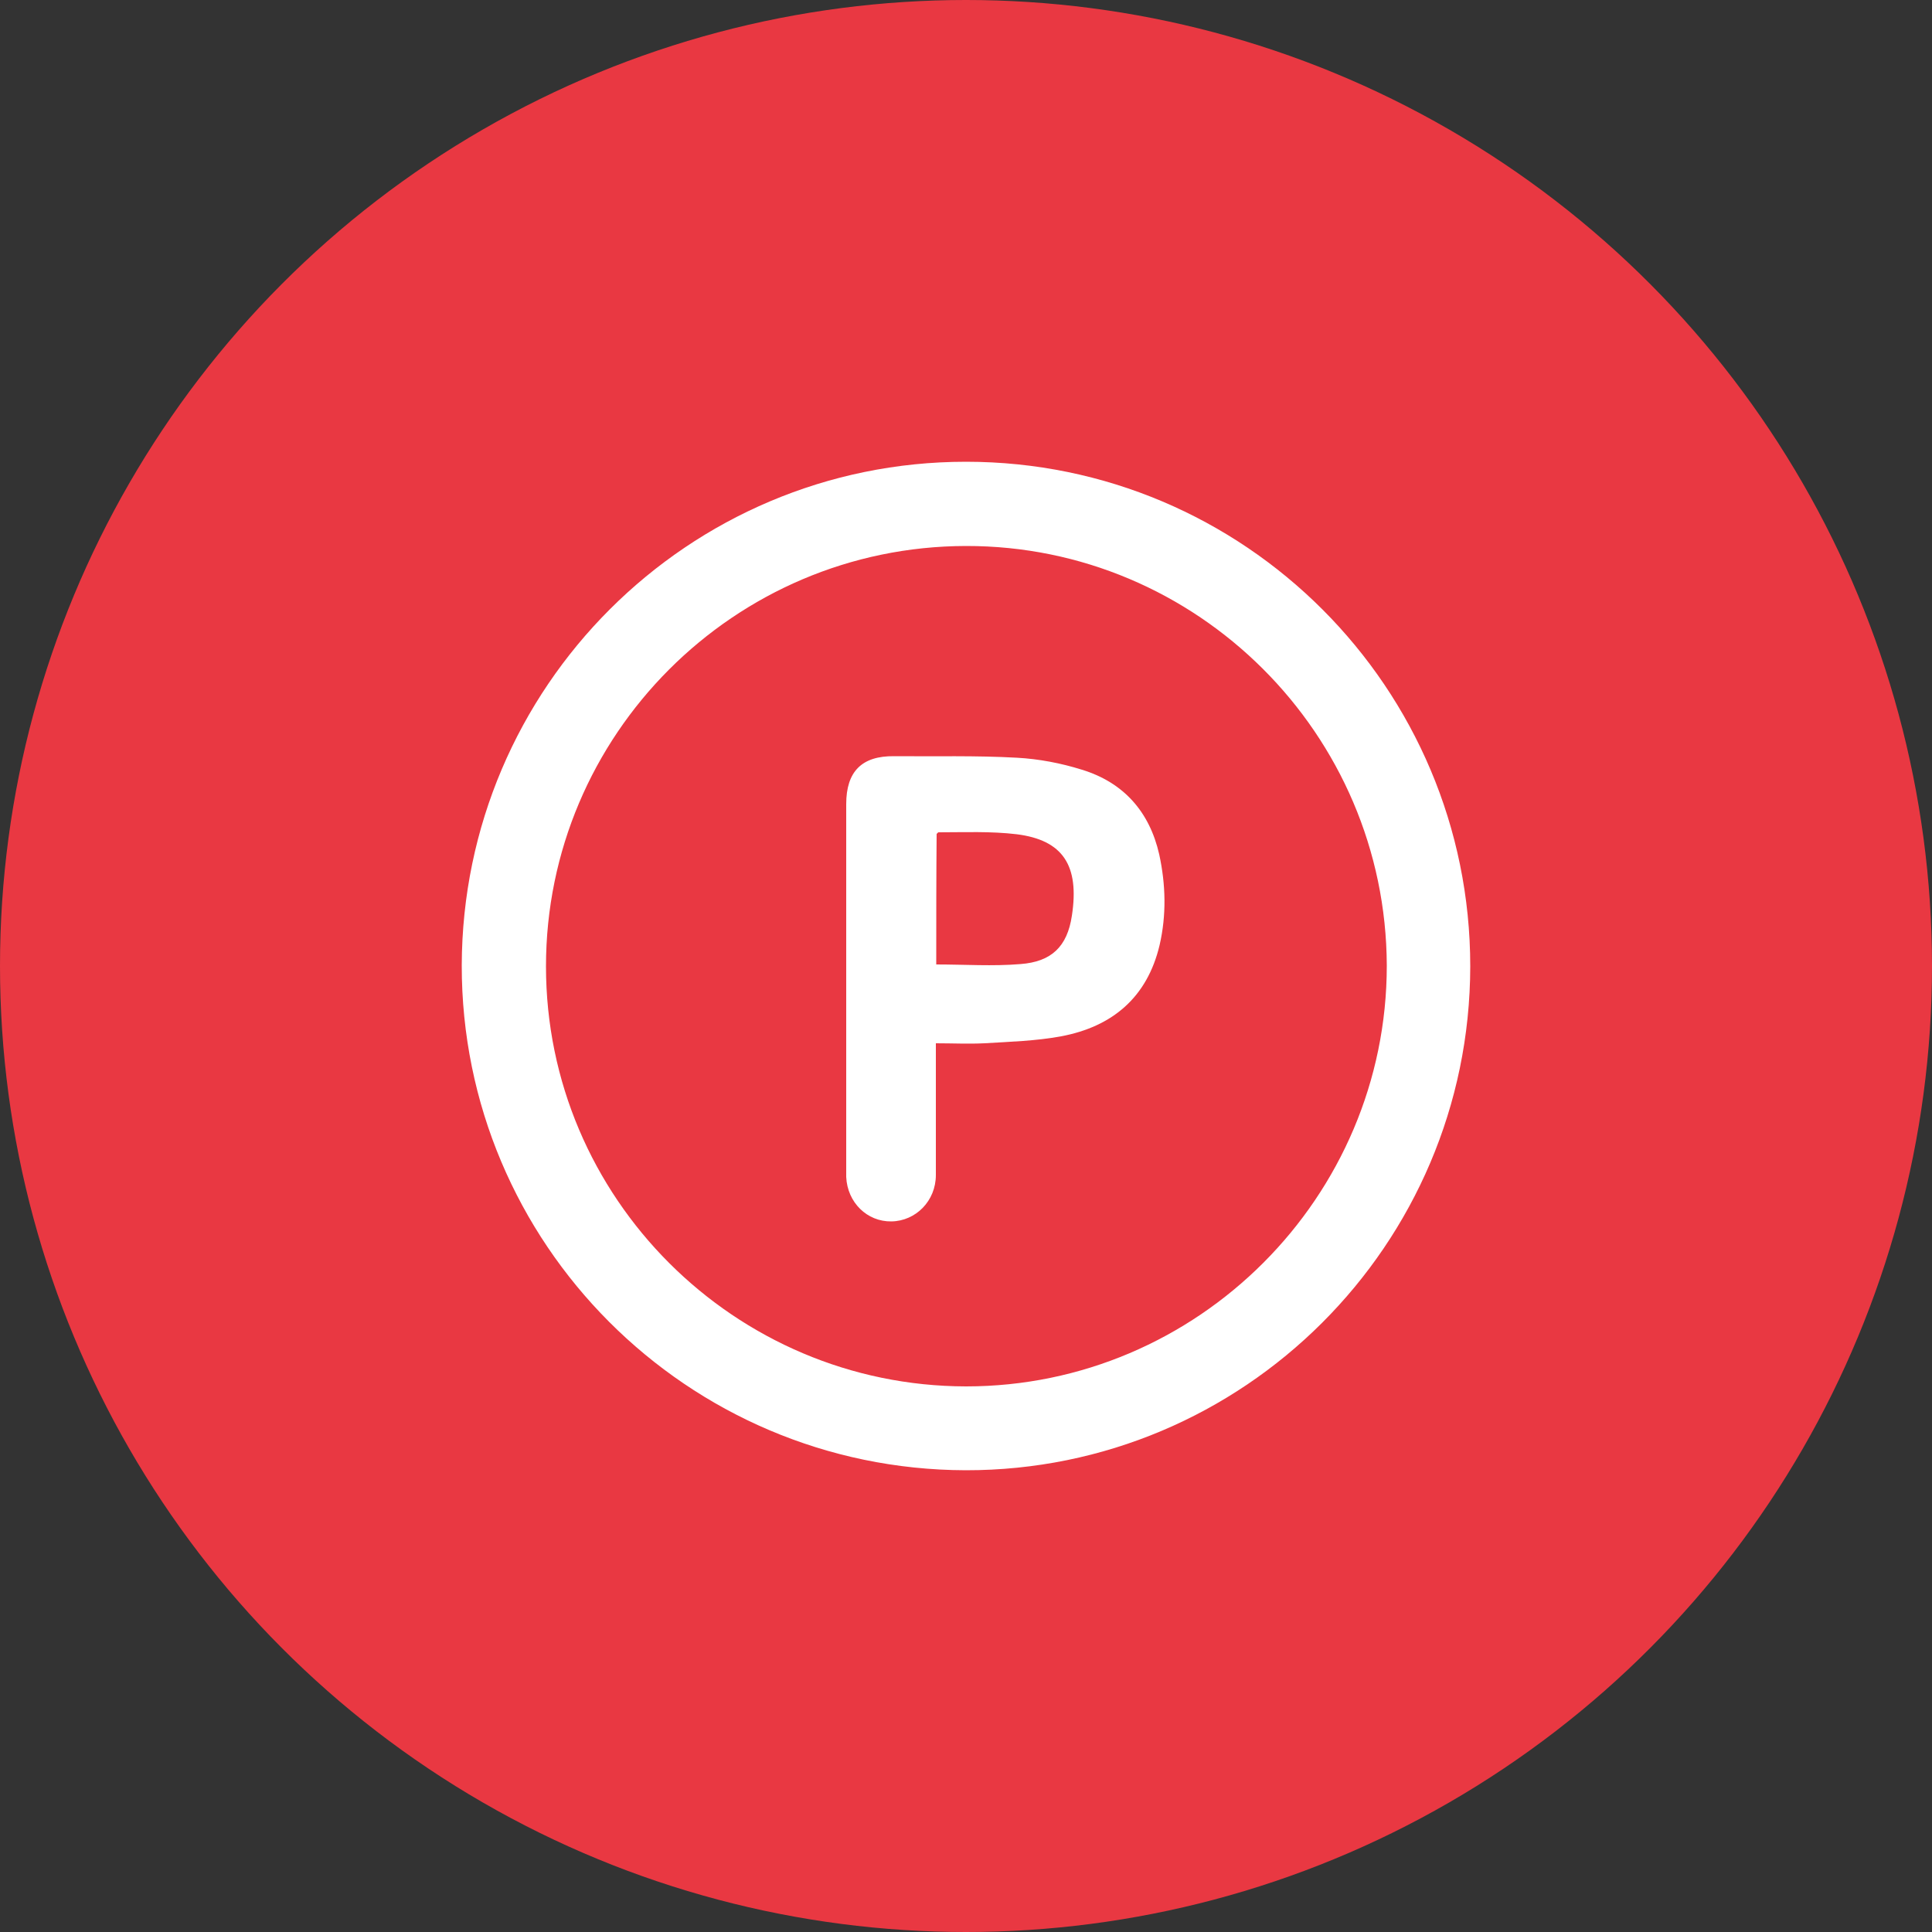 <?xml version="1.0" encoding="utf-8"?>
<!-- Generator: Adobe Illustrator 26.0.2, SVG Export Plug-In . SVG Version: 6.00 Build 0)  -->
<svg version="1.1" id="Layer_1" xmlns="http://www.w3.org/2000/svg" xmlns:xlink="http://www.w3.org/1999/xlink" x="0px" y="0px"
	 viewBox="0 0 500 500" style="enable-background:new 0 0 500 500;" xml:space="preserve">
<rect x="0" y="0" width="500" height="500" fill="#333333" stroke="none"/>
<style type="text/css">
	.st0{fill:#E93842;}
	.st1{fill:#FFFFFF;}
	.st2{fill:#FFFFFF;stroke:#000000;stroke-miterlimit:10;}
</style>
<circle class="st0" cx="250" cy="250" r="250"/>
<g>
	<path class="st1" d="M250,119.5c72.1,0,130.5,58.5,130.5,130.6c-0.1,72.1-58.7,130.5-130.6,130.4c-72.1-0.2-130.5-58.7-130.4-130.7
		C119.7,177.8,178.1,119.5,250,119.5z M250,141.3c-60,0.1-108.7,48.9-108.7,108.8S190.1,358.7,250,358.8c60,0,108.9-49,108.9-108.9
		C358.7,189.9,309.8,141.2,250,141.3z"/>
	<path class="st1" d="M242.2,270c0,1.3,0,2.3,0,3.2c0,10.3,0,20.6,0,30.9c0,6.7-5.2,11.9-11.5,12c-6.3,0.1-11.4-4.9-11.7-11.5
		c0-0.7,0-1.4,0-2c0-31.5,0-63,0-94.5c0-8.4,4-12.5,12.4-12.4c10.6,0.1,21.1-0.2,31.8,0.4c5.6,0.3,11.4,1.4,16.8,3.1
		c10.8,3.3,17.5,10.9,20,21.9c1.7,7.8,1.9,15.7,0.1,23.5c-3.2,13.5-12.2,21.1-25.5,23.6c-6.5,1.2-13.3,1.4-19.9,1.8
		C250.6,270.2,246.6,270,242.2,270z M242.3,249.6c7.4,0,14.6,0.5,21.8-0.1c8-0.6,12.1-4.5,13.3-12.5c2-13-2.3-19.6-14.3-21.1
		c-6.7-0.8-13.5-0.5-20.2-0.5c-0.2,0-0.2,0.2-0.5,0.4C242.3,226.9,242.3,238.3,242.3,249.6z"/>
</g>
</svg>
